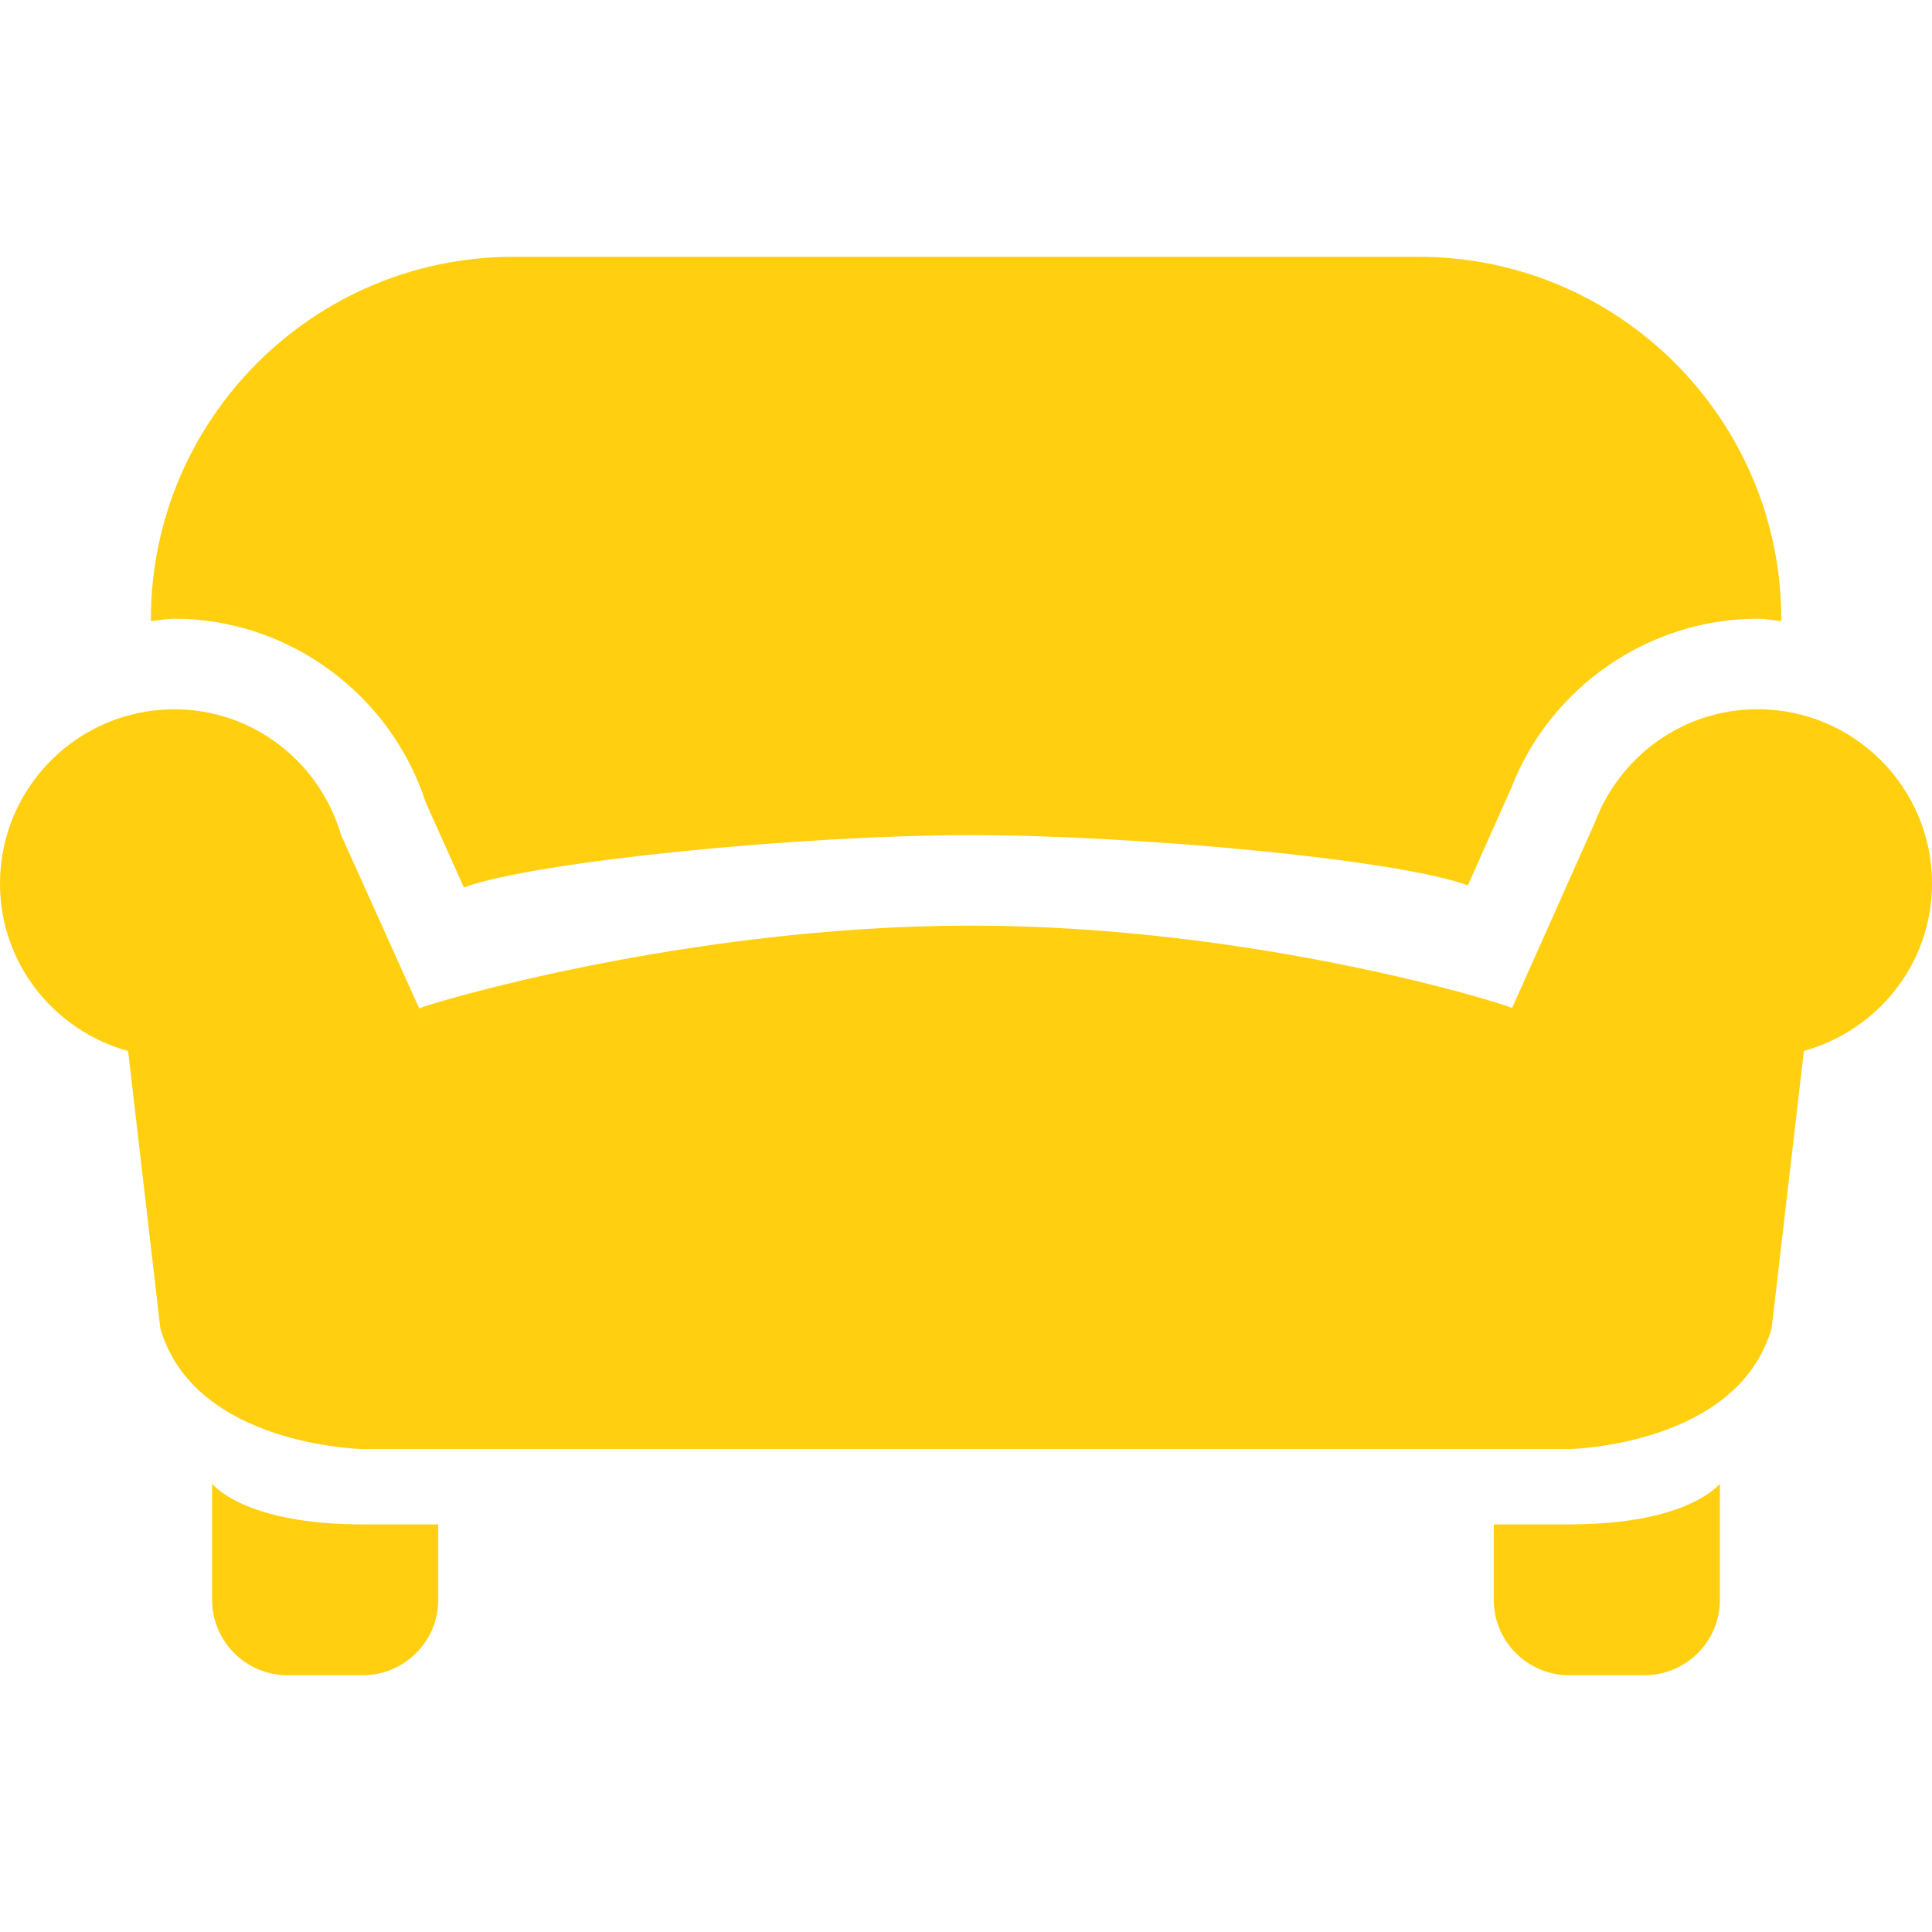 <svg width="32" height="32" viewBox="0 0 32 32" fill="none" xmlns="http://www.w3.org/2000/svg">
<path d="M25.99 27.747C25.302 27.747 24.741 27.186 24.741 26.498V25.249H25.99C27.98 25.249 28.487 24.573 28.487 24.573V26.498C28.487 27.186 27.927 27.747 27.239 27.747H25.99Z" fill="#FFCF10"/>
<path d="M4.761 27.747C4.073 27.747 3.513 27.186 3.513 26.498V24.573C3.513 24.573 4.02 25.249 6.01 25.249H7.259V26.498C7.259 27.186 6.698 27.747 6.01 27.747H4.761Z" fill="#FFCF10"/>
<path d="M32 14.635C32 13.04 30.706 11.747 29.112 11.747C27.873 11.747 26.824 12.531 26.414 13.627L25.045 16.696C24.942 16.632 20.8 15.331 16.077 15.331C11.355 15.331 7.049 16.638 6.944 16.703L5.647 13.825C5.296 12.628 4.199 11.748 2.888 11.748C1.294 11.748 0 13.04 0 14.636C0 15.964 0.902 17.07 2.122 17.409L2.656 22.003C3.22 23.952 6.01 24.001 6.01 24.001H25.99C25.99 24.001 28.779 23.952 29.344 22L29.878 17.406C31.097 17.069 32 15.963 32 14.635Z" fill="#FFCF10"/>
<path d="M2.888 10.248C4.776 10.248 6.471 11.495 7.052 13.293L7.683 14.698C8.906 14.257 13.302 13.832 16.079 13.832C18.78 13.832 23.113 14.227 24.312 14.664L25.03 13.054C25.68 11.373 27.315 10.248 29.113 10.248C29.245 10.248 29.371 10.276 29.503 10.287C29.503 10.28 29.504 10.271 29.504 10.263C29.504 6.944 26.814 4.253 23.494 4.253C23.077 4.253 8.926 4.253 8.509 4.253C5.19 4.253 2.499 6.943 2.499 10.263C2.499 10.271 2.5 10.28 2.5 10.287C2.63 10.277 2.756 10.248 2.888 10.248Z" fill="#FFCF10"/>
</svg>
